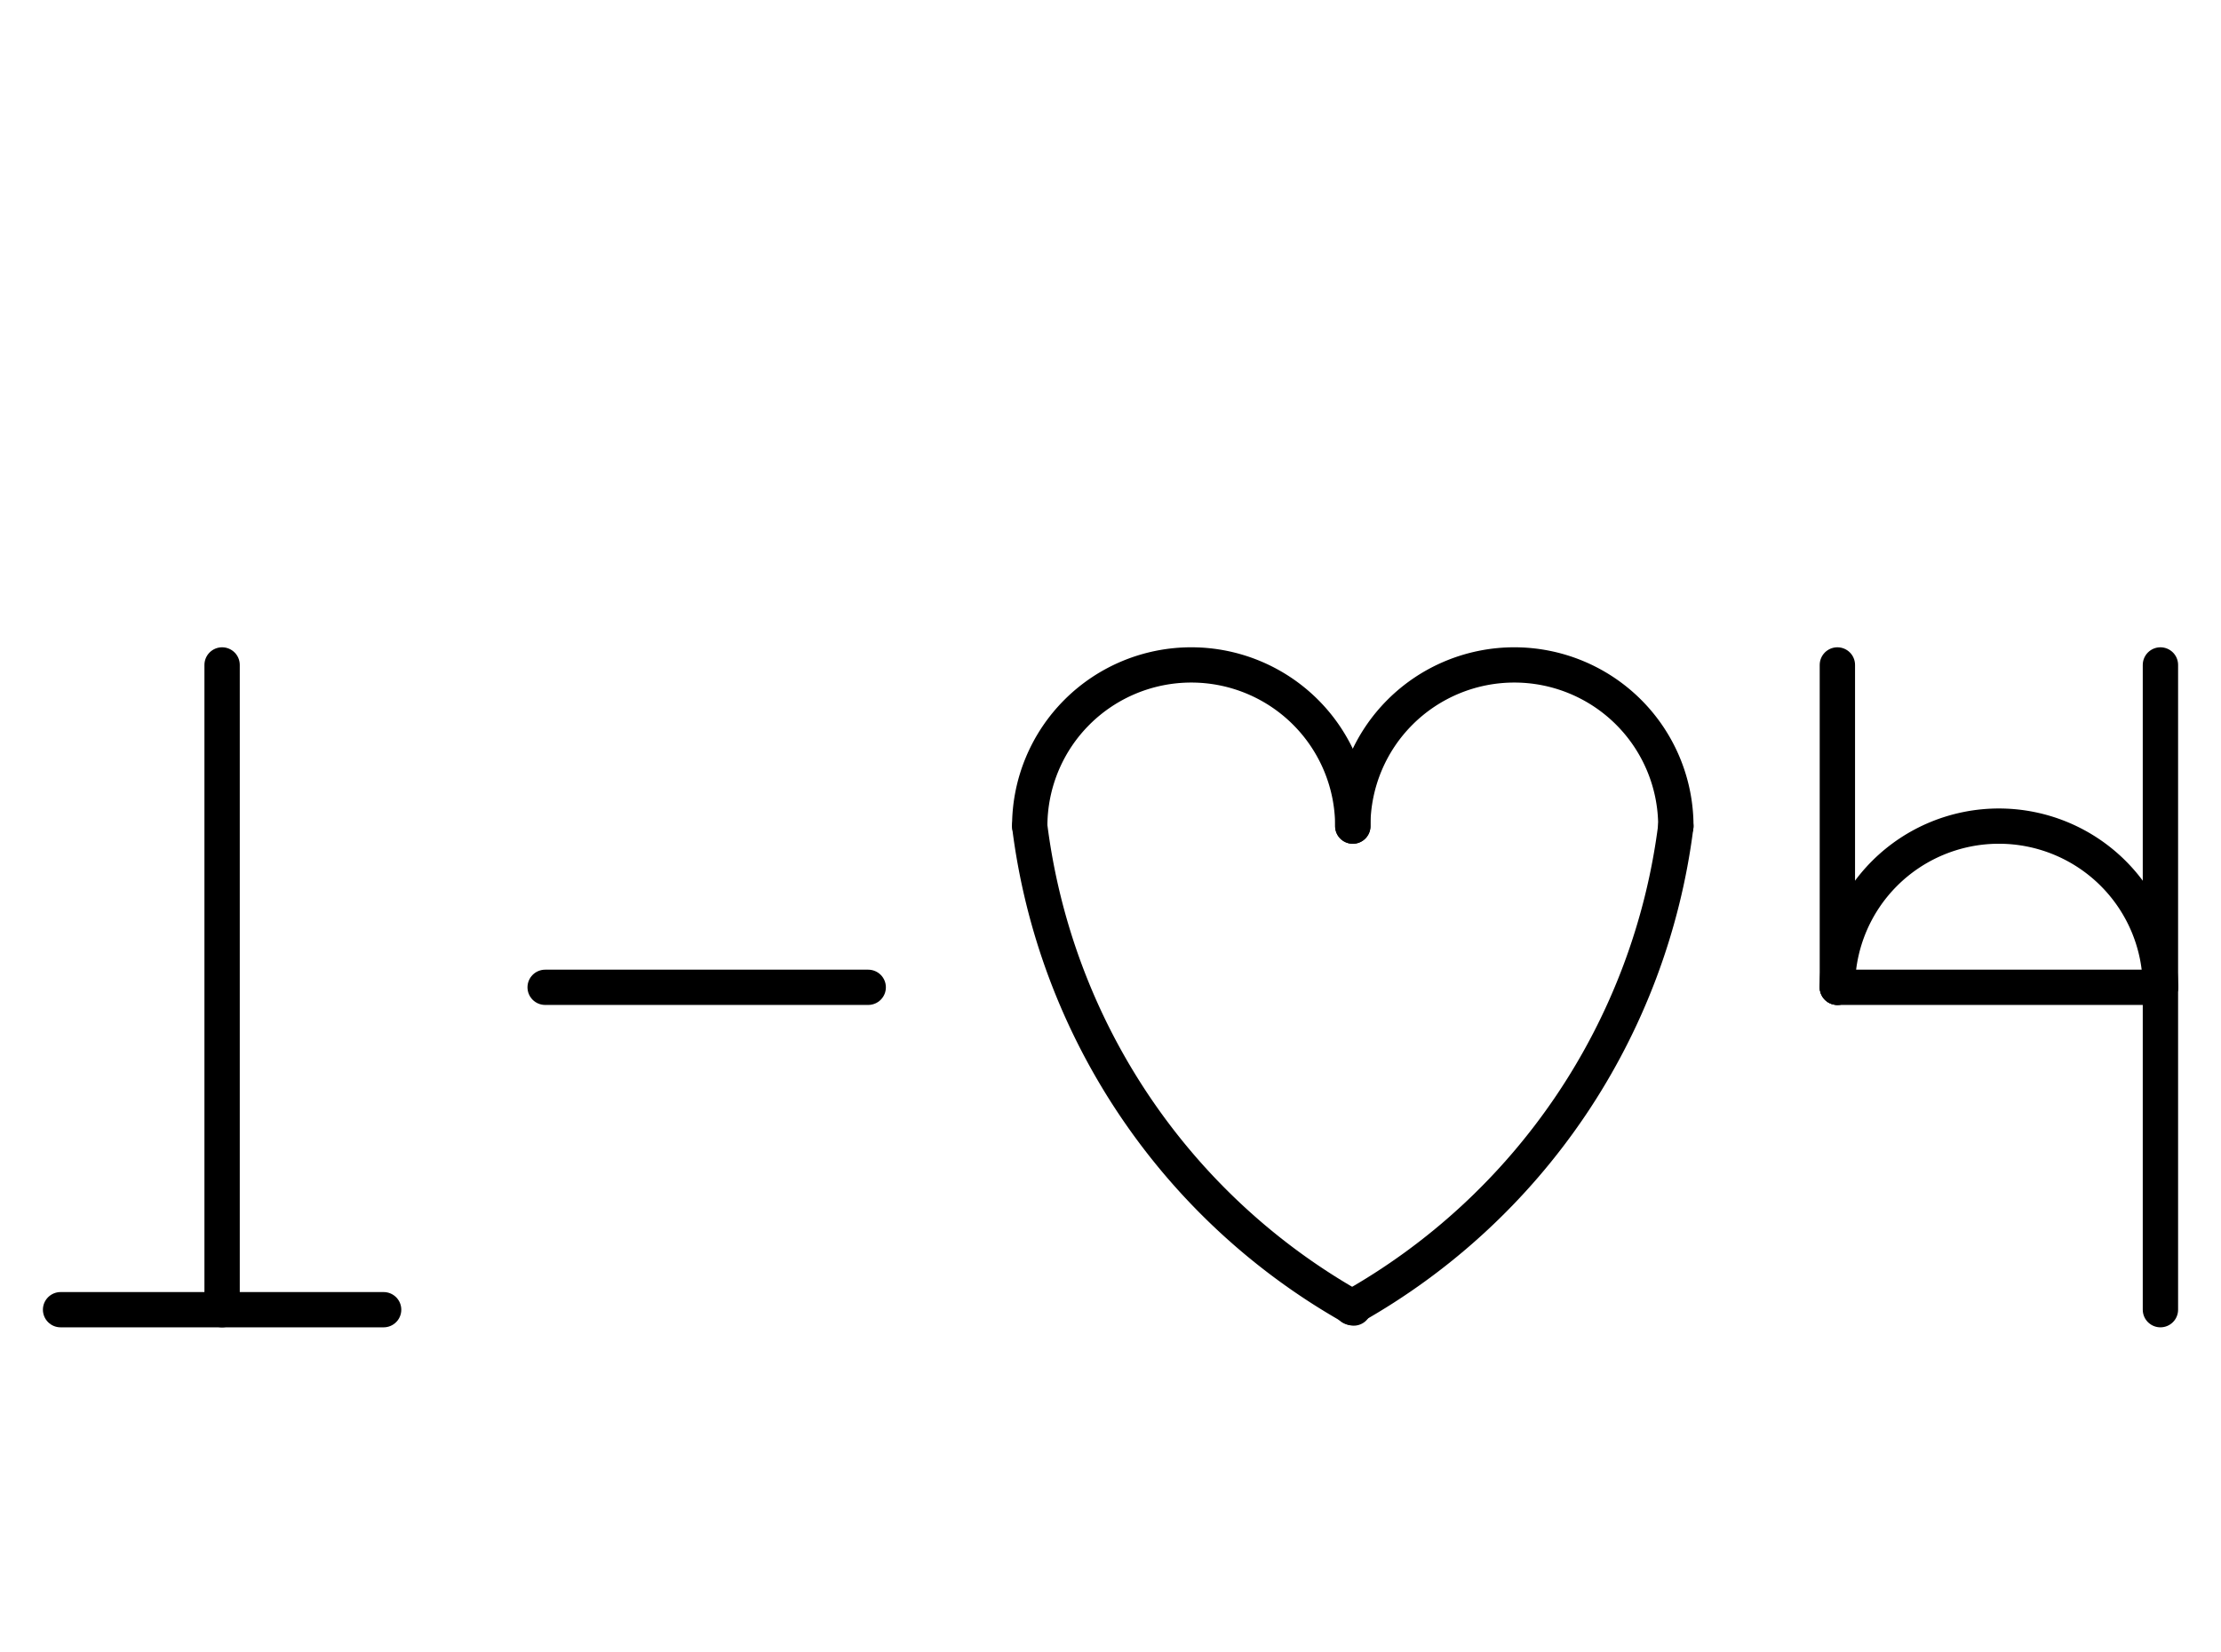 <?xml version="1.0" encoding="UTF-8" standalone="no"?>
<!DOCTYPE svg PUBLIC "-//W3C//DTD SVG 1.0//EN" "http://www.w3.org/TR/2001/REC-SVG-20010904/DTD/svg10.dtd">
<svg xmlns="http://www.w3.org/2000/svg" xmlns:xlink="http://www.w3.org/1999/xlink" fill-rule="evenodd" height="4.542in" preserveAspectRatio="none" stroke-linecap="round" viewBox="0 0 440 328" width="6.104in">
<style type="text/css">
.brush0 { fill: rgb(255,255,255); }
.pen0 { stroke: rgb(0,0,0); stroke-width: 1; stroke-linejoin: round; }
.font0 { font-size: 11px; font-family: "MS Sans Serif"; }
.pen1 { stroke: rgb(0,0,0); stroke-width: 7; stroke-linejoin: round; }
.brush1 { fill: none; }
.font1 { font-weight: bold; font-size: 16px; font-family: System, sans-serif; }
</style>
<g>
<line class="pen1" fill="none" x1="364" x2="428" y1="196" y2="196"/>
<line class="pen1" fill="none" x1="364" x2="364" y1="132" y2="196"/>
<line class="pen1" fill="none" x1="428" x2="428" y1="132" y2="260"/>
<path class="pen1" d="M 428.0,196.0 A 32.0,32.0 0 1 0 364.0,196.0" fill="none"/>
<path class="pen1" d="M 204,164 A 127.5,128.0 0 0 0 268.184,259.67" fill="none"/>
<path class="pen1" d="M 268.0,164.0 A 32.0,32.0 0 1 0 204.0,164.0" fill="none"/>
<path class="pen1" d="M 332.0,164.0 A 32.0,32.0 0 1 0 268.0,164.0" fill="none"/>
<path class="pen1" d="M 267.753,259.562 A 128.0,128.0 0 0 0 331.996,164" fill="none"/>
<line class="pen1" fill="none" x1="108" x2="172" y1="196" y2="196"/>
<line class="pen1" fill="none" x1="44" x2="44" y1="132" y2="260"/>
<line class="pen1" fill="none" x1="12" x2="76" y1="260" y2="260"/>
</g>
</svg>

